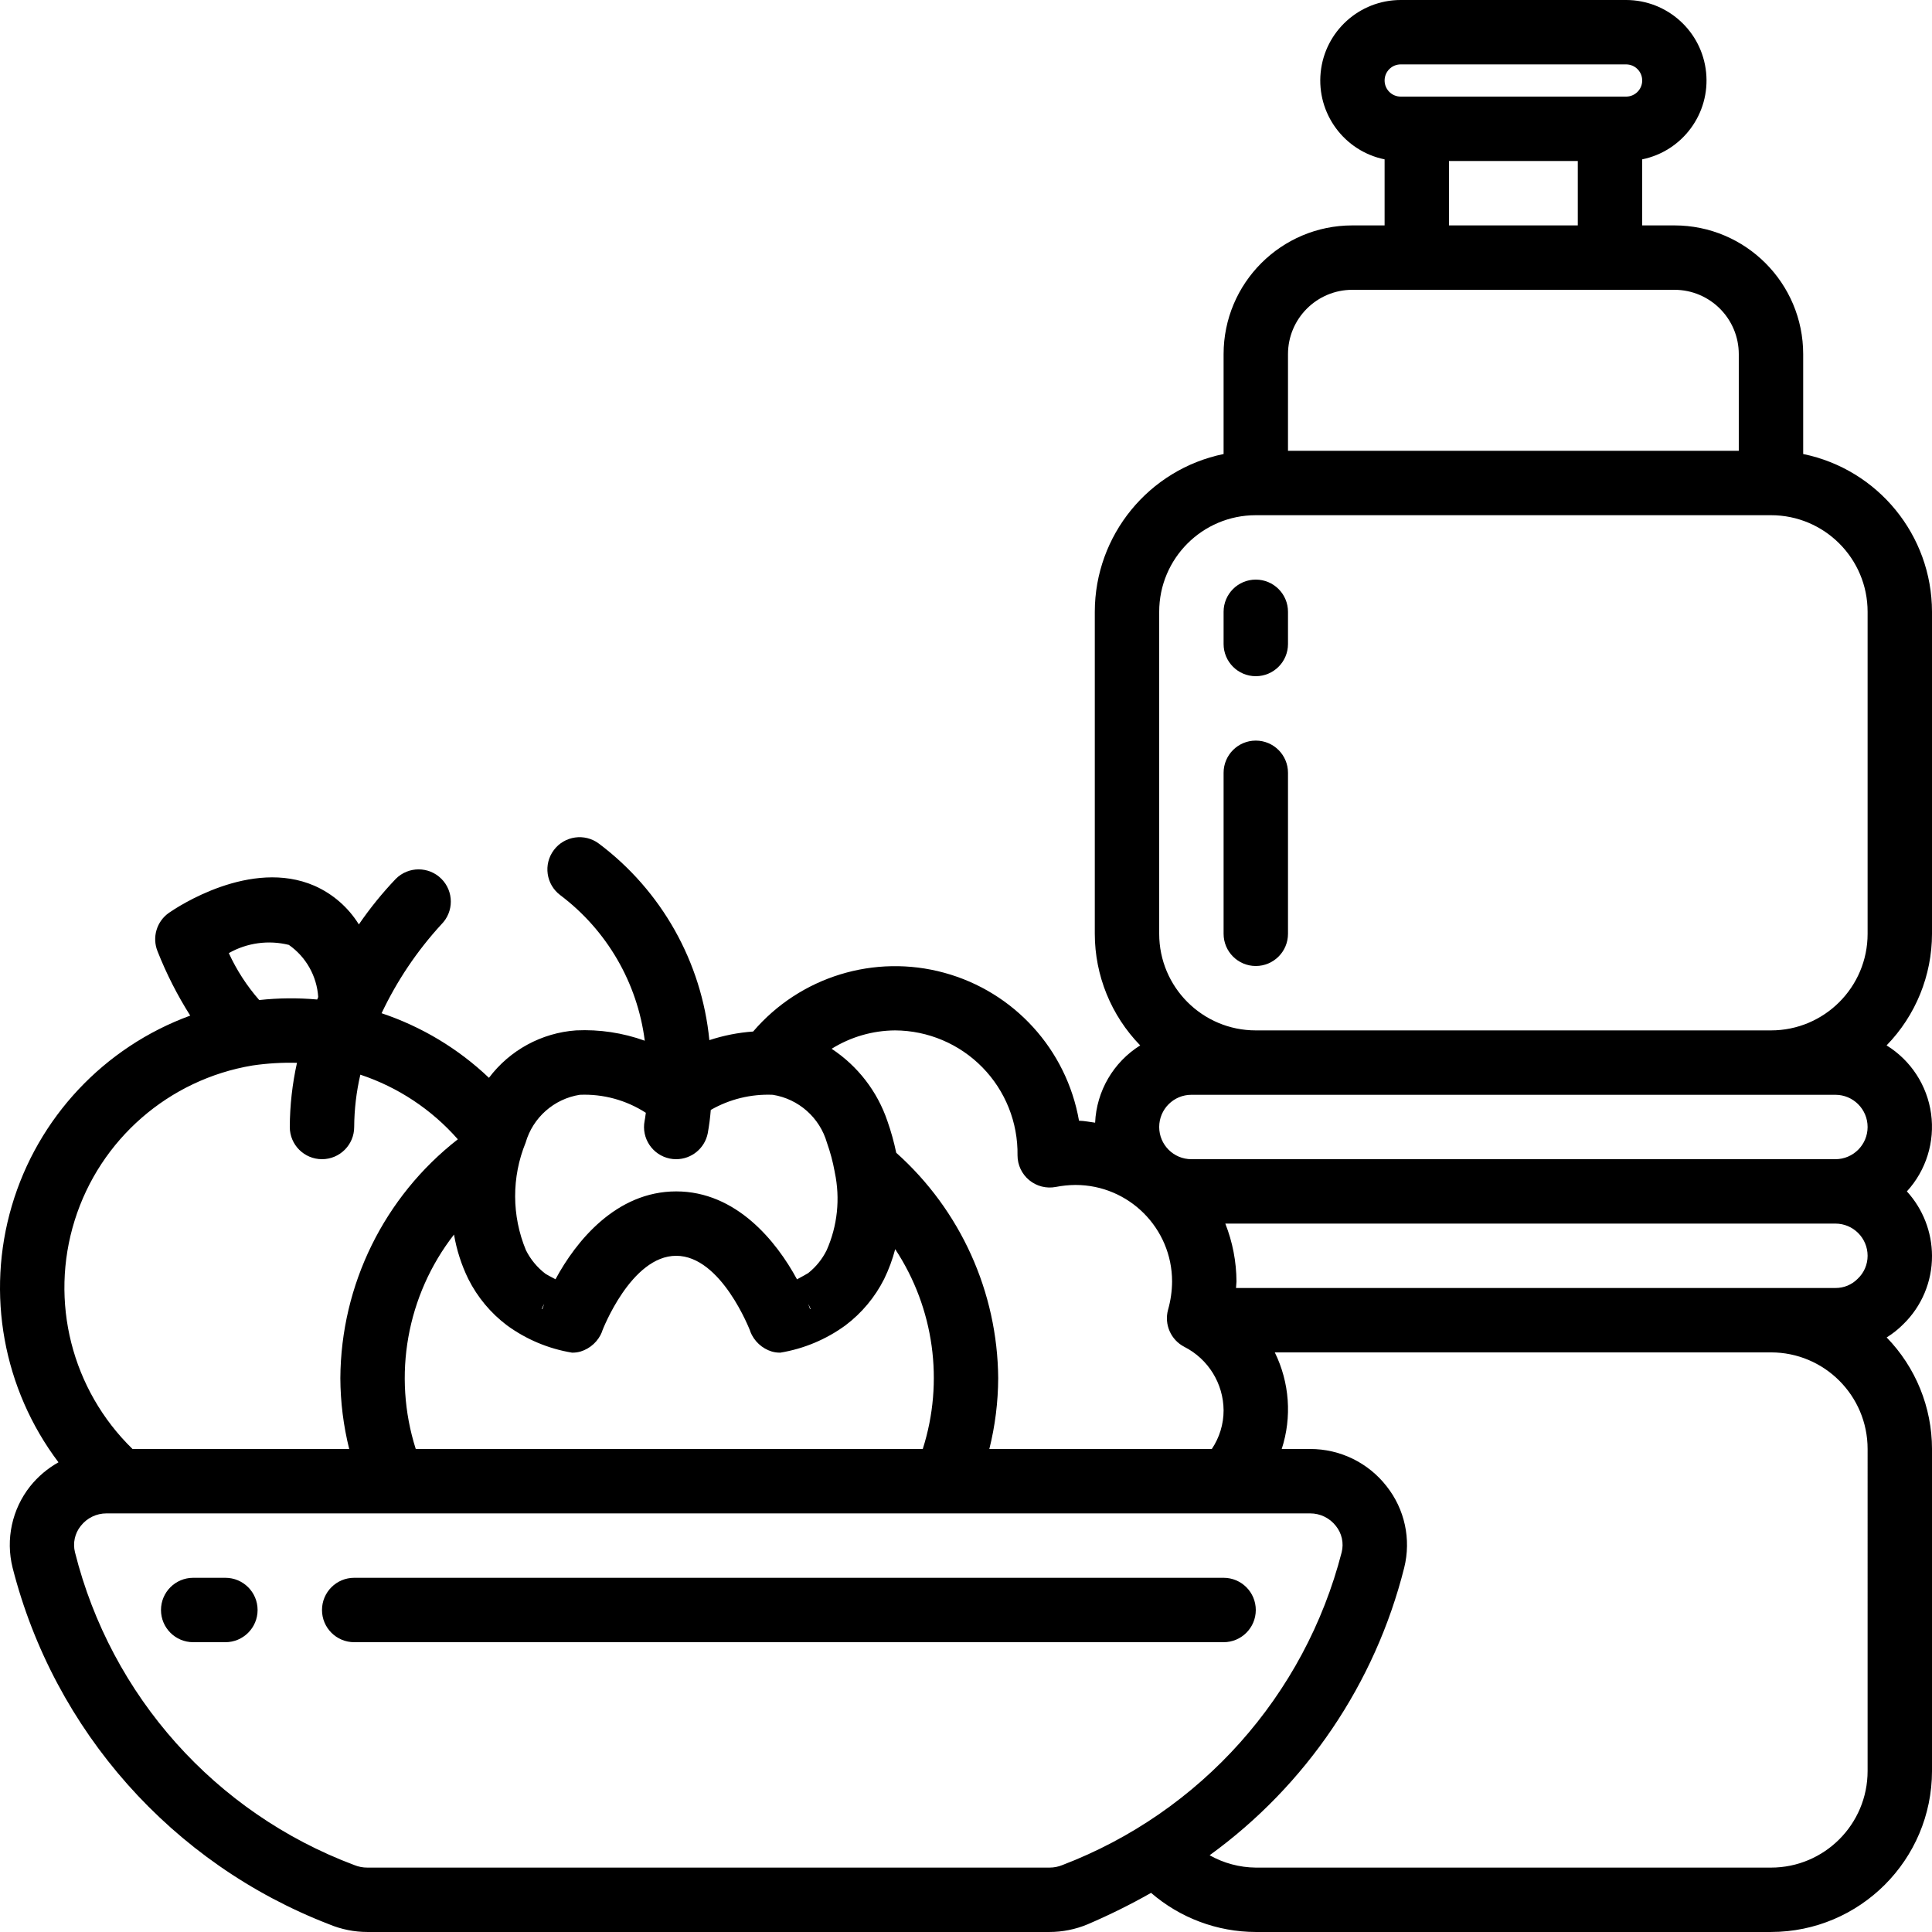 <svg height="512pt" viewBox="0 0 512 512" width="512pt" xmlns="http://www.w3.org/2000/svg">
<path d="m477.863 120.32v-26.453c0-18.852-15.281-34.133-34.133-34.133h-8.531v-17.504c10.719-2.199 18.039-12.152 16.938-23.043-1.102-10.887-10.262-19.176-21.203-19.188h-59.734c-10.945.012-20.105 8.301-21.207 19.188-1.098 10.891 6.219 20.844 16.941 23.043v17.504h-8.535c-18.852 0-34.133 15.281-34.133 34.133v26.453c-19.852 4.082-34.109 21.547-34.133 41.812v85.332c.008 11.051 4.324 21.66 12.031 29.578-7.105 4.449-11.574 12.105-11.945 20.48-1.426-.172-2.809-.488-4.27-.52-3.305-18.871-17.203-34.141-35.684-39.199-18.48-5.059-38.219 1.004-50.672 15.562-3.949.281-7.844 1.051-11.605 2.285-2.027-20.695-12.645-39.59-29.27-52.078-3.77-2.828-9.121-2.066-11.945 1.707-2.828 3.77-2.066 9.117 1.703 11.945 12.363 9.312 20.441 23.227 22.395 38.578-5.828-2.098-12.016-3.031-18.203-2.738-9.152.652-17.574 5.238-23.09 12.57-8.117-7.719-17.828-13.562-28.453-17.117 4.07-8.605 9.41-16.543 15.848-23.555 3.332-3.332 3.332-8.738-.004-12.07s-8.738-3.328-12.07.004c-3.586 3.758-6.859 7.801-9.797 12.086-2.805-4.52-6.902-8.09-11.766-10.242-16.879-7.336-36.371 5.648-38.539 7.152-3.285 2.277-4.551 6.535-3.035 10.238 2.344 5.934 5.242 11.629 8.652 17.016-22.852 8.363-40.391 27.059-47.277 50.398-6.883 23.34-2.297 48.562 12.359 67.984-2.887 1.613-5.434 3.77-7.504 6.352-4.812 6.082-6.531 14.051-4.656 21.578 11.023 43.227 42.289 78.445 83.906 94.508 3.211 1.34 6.66 2.031 10.137 2.031h180.723c3.465 0 6.902-.688 10.102-2.023 5.766-2.465 11.391-5.25 16.844-8.344 7.711 6.668 17.559 10.348 27.75 10.367h136.535c23.551-.027 42.637-19.113 42.668-42.668v-85.332c-.012-11.039-4.32-21.645-12.016-29.559 1.598-.992 3.074-2.164 4.402-3.5 4.898-4.762 7.645-11.312 7.613-18.141-.023-6.32-2.398-12.402-6.656-17.066 5.102-5.574 7.449-13.129 6.41-20.609-1.039-7.484-5.359-14.113-11.789-18.082 7.707-7.918 12.023-18.527 12.035-29.578v-85.332c-.027-20.266-14.281-37.73-34.137-41.812zm-106.664-103.254h59.734c2.355 0 4.266 1.91 4.266 4.266 0 2.359-1.91 4.27-4.266 4.27h-59.734c-2.355 0-4.266-1.91-4.266-4.27 0-2.355 1.91-4.266 4.266-4.266zm12.801 25.602h34.133v17.066h-34.133zm-42.668 51.199c0-9.426 7.641-17.066 17.066-17.066h85.332c9.426 0 17.066 7.641 17.066 17.066v25.598h-119.465zm-34.133 68.266c0-14.137 11.461-25.598 25.598-25.598h136.535c14.137 0 25.602 11.461 25.602 25.598v85.332c0 14.141-11.465 25.602-25.602 25.602h-136.535c-14.137 0-25.598-11.461-25.598-25.602zm179.199 128c4.711 0 8.535 3.82 8.535 8.535 0 4.711-3.824 8.531-8.535 8.531h-170.668c-4.711 0-8.531-3.82-8.531-8.531 0-4.715 3.82-8.535 8.531-8.535zm8.535 42.668c.004 2.297-.941 4.5-2.613 6.074-1.555 1.594-3.695 2.48-5.922 2.457h-158.84c0-.57.121-1.141.121-1.707-.023-5.258-1.027-10.469-2.961-15.359h161.68c4.711 0 8.535 3.82 8.535 8.535zm-225.281-26.625c0 2.547 1.137 4.957 3.098 6.578 1.965 1.621 4.547 2.281 7.047 1.801 1.719-.34 3.465-.516 5.215-.527 14.137 0 25.602 11.461 25.602 25.598-.02 2.543-.383 5.066-1.078 7.512-1.039 3.867.754 7.941 4.312 9.785 6.348 3.223 10.371 9.719 10.418 16.84 0 3.645-1.086 7.211-3.125 10.238h-58.957c1.535-6.141 2.32-12.445 2.348-18.773-.176-22.832-9.992-44.527-27.023-59.734-.59-2.844-1.367-5.645-2.332-8.387-2.66-7.855-7.863-14.598-14.785-19.168 5.051-3.148 10.879-4.836 16.836-4.871 8.703.051 17.023 3.574 23.117 9.793 6.09 6.219 9.441 14.613 9.309 23.316zm-159.473 77.824c-6.191-19.457-2.398-40.715 10.137-56.832.695 4.086 1.969 8.051 3.789 11.777 2.426 4.828 5.93 9.031 10.242 12.285 5.105 3.73 11.016 6.211 17.254 7.238.754.012 1.504-.086 2.227-.289 2.629-.801 4.746-2.762 5.742-5.316v-.094c.105-.293 7.68-19.969 19.629-19.969 11.945 0 19.496 19.676 19.625 19.969v.094c1 2.555 3.117 4.516 5.742 5.316.727.203 1.477.301 2.23.289 6.242-1.031 12.16-3.512 17.27-7.246 4.309-3.25 7.812-7.449 10.238-12.27 1.234-2.535 2.215-5.184 2.93-7.91 10.312 15.641 13 35.109 7.305 52.957zm33.402-37.129c.172-.465.387-.91.637-1.34-.188.496-.348.965-.492 1.398zm70.594-1.34c.25.43.465.875.641 1.34l-.145.059c-.145-.477-.309-.902-.488-1.398zm-60.527-55.398c6.188-.262 12.305 1.406 17.504 4.77-.145 1.195-.281 1.938-.324 2.145-.891 4.59 2.082 9.043 6.664 9.984.562.117 1.133.172 1.707.168 4.051-.004 7.543-2.855 8.352-6.824.379-2.062.648-4.141.812-6.23 4.988-2.863 10.688-4.254 16.434-4.012 6.848 1.094 12.445 6.051 14.355 12.715.879 2.473 1.559 5.012 2.031 7.594 0 .105.043.188.051.293 1.461 6.926.703 14.137-2.168 20.605-1.164 2.348-2.832 4.41-4.883 6.043-.527.332-1.707.973-2.969 1.656-5.461-10.105-16.117-23.305-32.016-23.305-15.898 0-26.566 13.207-31.984 23.285-1.203-.621-2.227-1.184-2.621-1.422-2.199-1.668-3.988-3.82-5.219-6.289-3.781-9.117-3.809-19.352-.078-28.484 1.914-6.66 7.512-11.609 14.352-12.691zm-77.098-39.723c4.555 3.188 7.414 8.27 7.781 13.816l-.273.656c-5.109-.461-10.258-.414-15.359.145-3.27-3.738-5.988-7.926-8.062-12.441 4.828-2.738 10.527-3.516 15.914-2.176zm-9.633 31.957c3.898-.574 7.844-.809 11.785-.707-1.238 5.586-1.879 11.285-1.906 17.008 0 4.711 3.82 8.531 8.535 8.531 4.711 0 8.531-3.82 8.531-8.531.027-4.668.574-9.32 1.633-13.867 9.98 3.312 18.898 9.227 25.836 17.125-19.523 15.219-30.996 38.547-31.137 63.301.027 6.328.816 12.633 2.348 18.773h-57.422c-16.121-15.691-22.047-39.113-15.328-60.586 6.715-21.469 24.934-37.34 47.125-41.047zm214.637 211.891c-1.082.449-2.242.676-3.414.676h-180.762c-1.203.008-2.398-.223-3.516-.684-36.777-13.797-64.438-44.781-73.992-82.883-.609-2.438-.043-5.016 1.527-6.973 1.641-2.105 4.16-3.336 6.828-3.328h318.977c2.668-.008 5.188 1.223 6.824 3.328 1.574 1.957 2.141 4.535 1.531 6.973-9.777 37.988-37.359 68.887-74.004 82.891zm213.379-24.926c0 14.141-11.465 25.602-25.602 25.602h-136.535c-4.289-.039-8.496-1.164-12.234-3.27 25.605-18.555 43.859-45.531 51.566-76.203 1.875-7.527.152-15.496-4.66-21.578-4.863-6.254-12.344-9.902-20.266-9.883h-7.535c2.742-8.445 2.082-17.629-1.836-25.602h131.5c14.137 0 25.602 11.465 25.602 25.602zm0 0"/><path d="m332.797 179.199c4.715 0 8.535-3.82 8.535-8.531v-8.535c0-4.711-3.82-8.531-8.535-8.531-4.711 0-8.531 3.82-8.531 8.531v8.535c0 4.711 3.82 8.531 8.531 8.531zm0 0"/><path d="m332.797 256c4.715 0 8.535-3.82 8.535-8.535v-42.664c0-4.715-3.82-8.535-8.535-8.535-4.711 0-8.531 3.82-8.531 8.535v42.664c0 4.715 3.82 8.535 8.531 8.535zm0 0"/><path d="m59.73 418.133h-8.531c-4.715 0-8.535 3.82-8.535 8.535 0 4.711 3.82 8.531 8.535 8.531h8.531c4.715 0 8.535-3.82 8.535-8.531 0-4.715-3.82-8.535-8.535-8.535zm0 0"/><path d="m332.797 426.668c0-4.715-3.82-8.535-8.531-8.535h-230.402c-4.711 0-8.531 3.82-8.531 8.535 0 4.711 3.82 8.531 8.531 8.531h230.402c4.711 0 8.531-3.82 8.531-8.531zm0 0"/></svg>